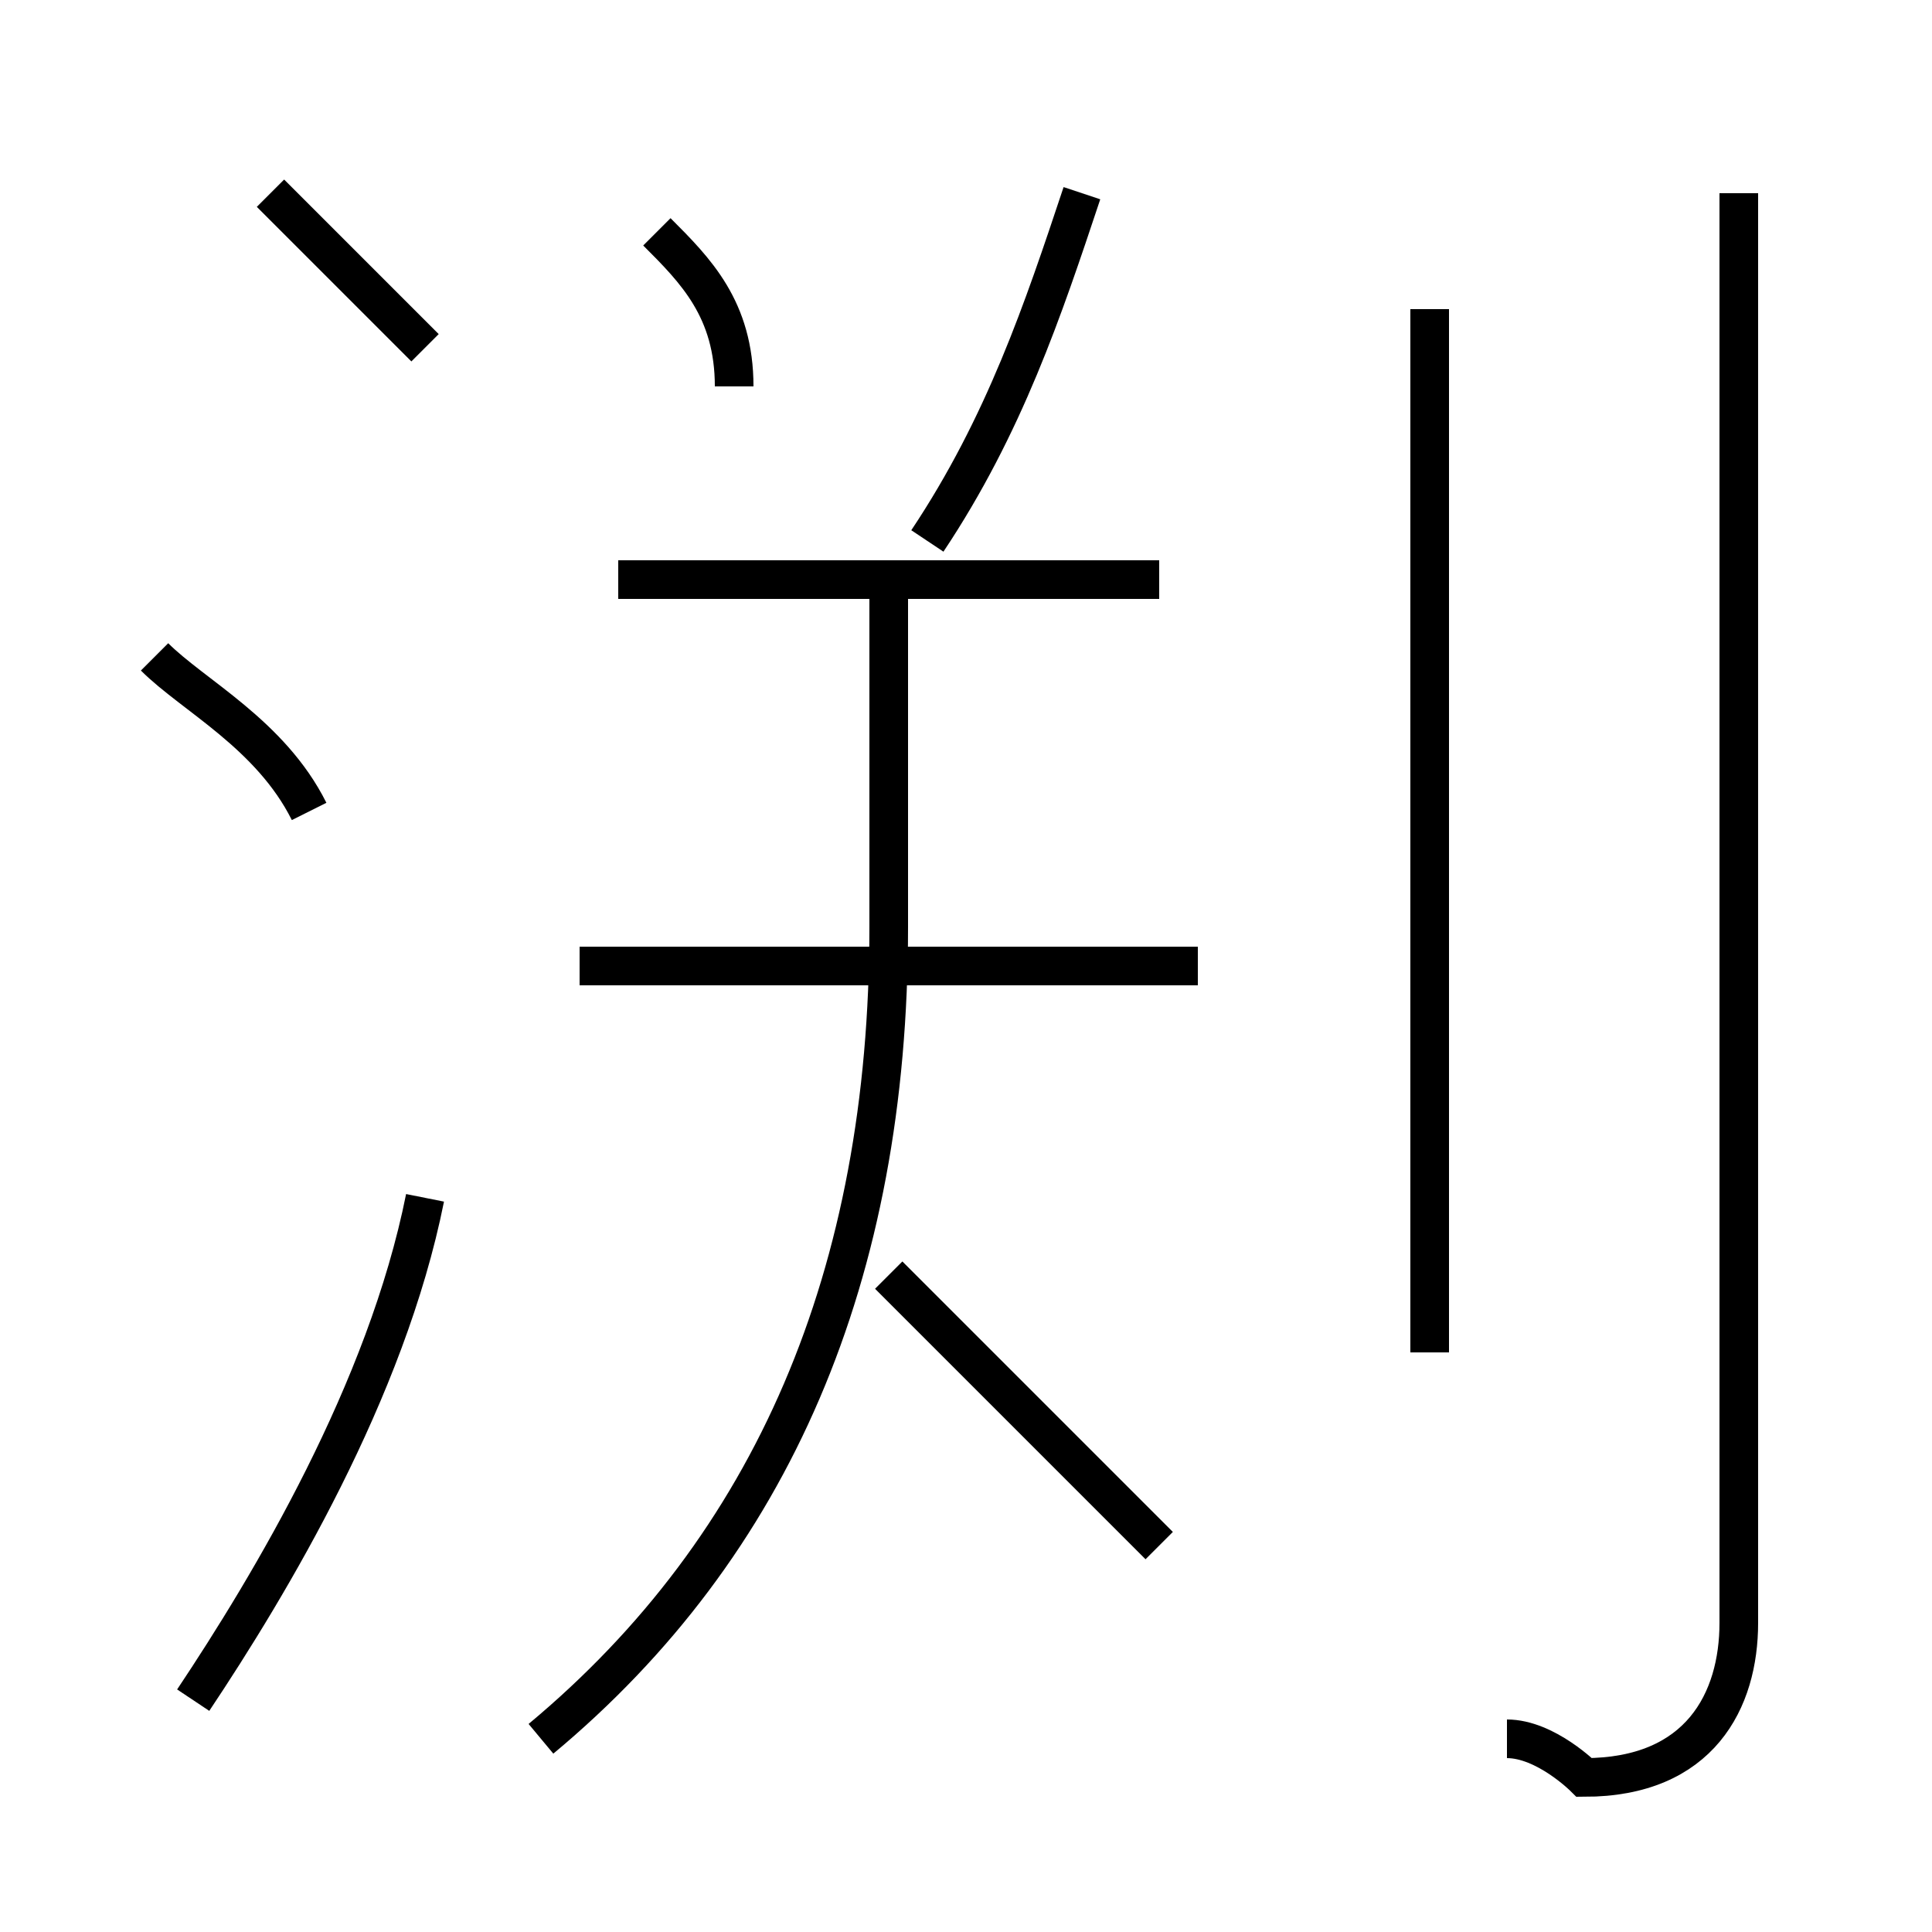 <?xml version='1.0' encoding='utf8'?>
<svg viewBox="0.0 -6.0 50.0 50.0" version="1.1" xmlns="http://www.w3.org/2000/svg">
<rect x="0.0" y="-6.0" width="50.0" height="50.0" fill="#808080" stroke="none"/>
<rect x="-1000" y="-1000" width="2000" height="2000" stroke="white" fill="white"/>
<g style="fill:white;stroke:#000000;  stroke-width:1">
<path d="M 39 1 C 40 1 41 2 41 2 C 44 2 45 0 45 -2 L 45 -39 M 5 0 C 7 -3 10 -8 11 -13 M 14 1 C 20 -4 23 -11 23 -20 L 23 -29 M 8 -23 C 7 -25 5 -26 4 -27 M 30 -4 C 28 -6 25 -9 23 -11 M 31 -19 L 15 -19 M 11 -35 C 10 -36 8 -38 7 -39 M 30 -29 L 16 -29 M 19 -34 C 19 -36 18 -37 17 -38 M 37 -9 L 37 -36 M 24 -30 C 26 -33 27 -36 28 -39" transform="translate(0.0 38.0)" />
</g>
</svg>